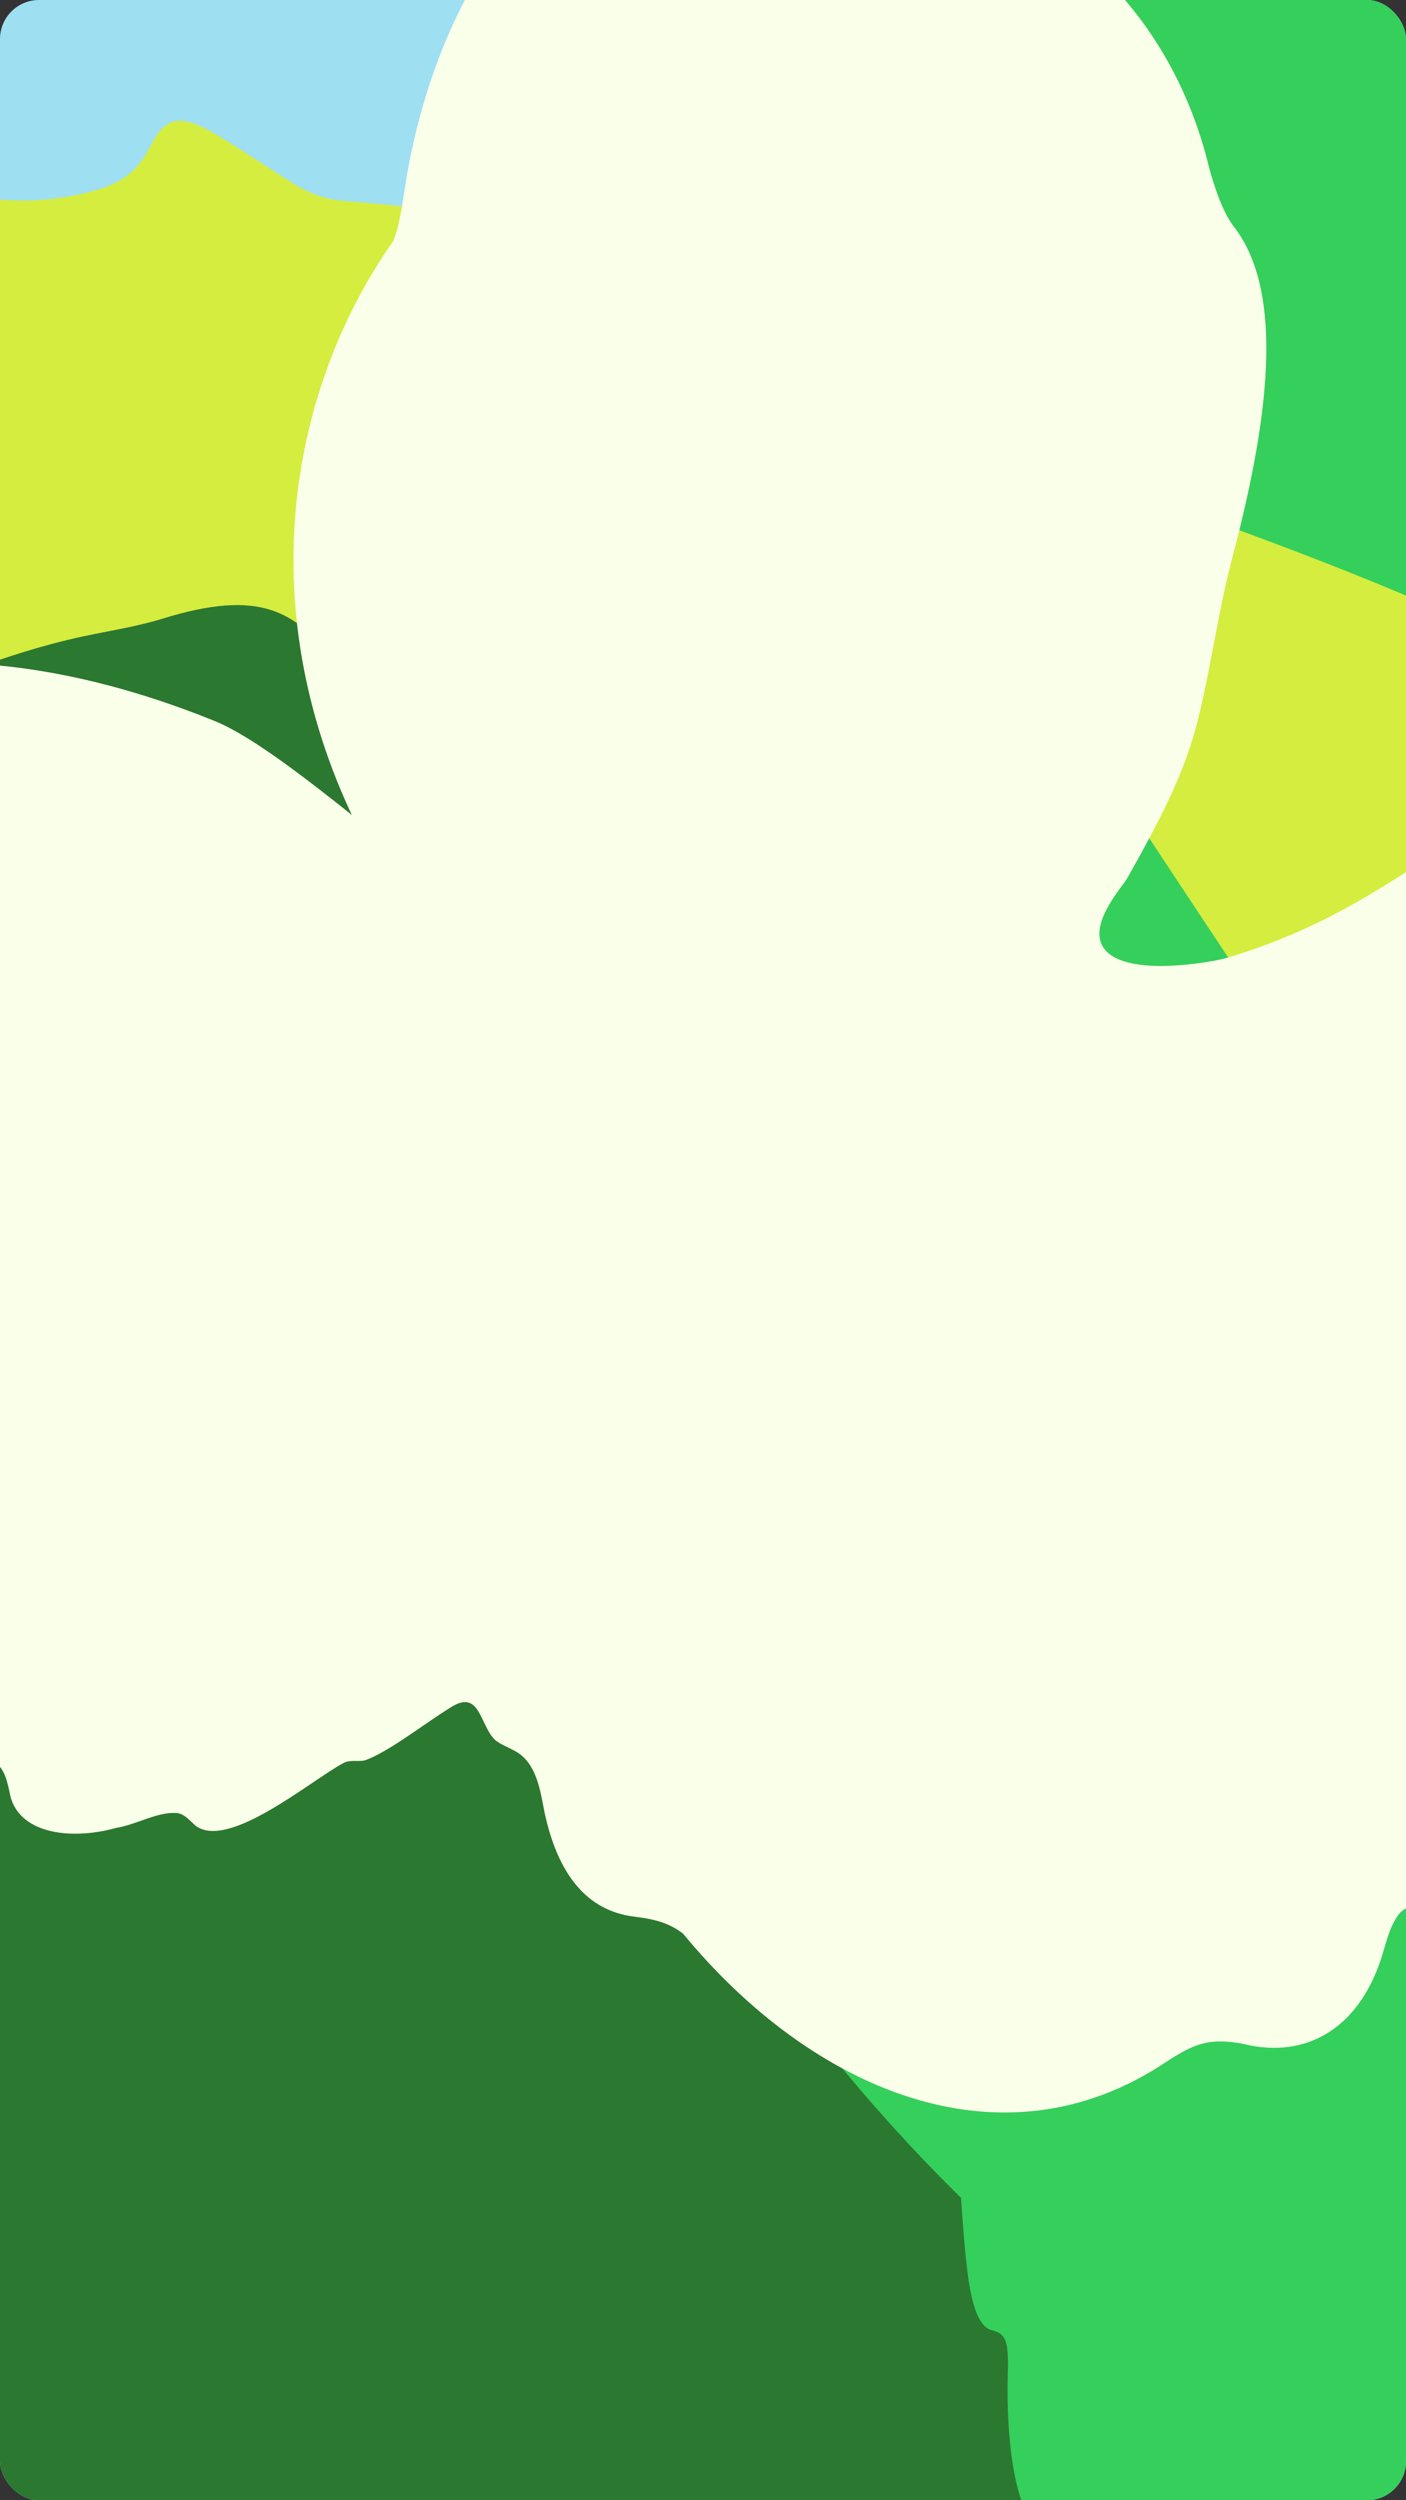 <svg width="1080" height="1920" viewBox="0 0 1080 1920" fill="none" xmlns="http://www.w3.org/2000/svg">
<rect x="0" y="0" width="1080" height="1920" fill="#333333" stroke="none"/>
<g clip-path="url(#clip0_54_12112)">
<rect width="1080" height="1920" rx="30" fill="#9FDFF2"/>
<path d="M1000.75 -67.89C1118.01 -12.546 1233.82 74.127 1325.55 180.264C1330.07 183.879 1335.79 186.49 1341.43 188.463C1369.65 196.523 1396.97 211.491 1397.36 241.557C1397.76 248.659 1394.62 258.053 1386.04 255.861C1352.26 249.345 1297.78 224.451 1235.79 229.925C1222.47 230.919 1216.65 235.536 1226.11 246.93C1264.84 296.516 1317.11 341.465 1337.52 391.019C1363.03 415.977 1394.22 441.31 1390.48 473.919C1390.65 476.312 1389.28 479.957 1389.08 481.686C1388.87 482.243 1388.81 481.846 1388.72 480.71C1388.66 480.077 1388.59 479.224 1388.45 478.247C1388.32 461.618 1341.57 444.479 1318.17 433.659C1310.27 430.37 1302.87 427.035 1298.94 419.543C1294.1 411.931 1277.54 398.269 1259.21 391.087C1254.61 389.528 1245.12 385.145 1242.45 390.415C1265.9 454.183 1327.67 510.113 1340.2 554.818C1343.49 564.457 1348.77 570.581 1355.47 579.132C1381.87 611.812 1419.57 669.917 1415.09 691.531C1415.16 697.805 1419.78 703.787 1423.65 708.706C1429.15 715.647 1433.84 721.533 1439.46 729.032C1448.1 741.584 1477.92 777.665 1460.14 782.073C1457.07 783.584 1457.35 786.481 1458.3 789.828C1462.52 801.625 1477.58 830.1 1463.36 827.736C1450.03 825.492 1408.65 782.719 1386.16 762.282C1336.26 730.751 1284.11 689.003 1199.71 625.859C1193.31 621.171 1187.45 616.736 1180.56 613.785C1176.24 611.986 1172.24 611.808 1167.72 609.69C1148.5 600.329 1130.81 585.392 1111.83 573.224C1087.71 555.12 1082.71 599.744 1055.55 609.53C1043.49 612.034 1042.01 616.418 1037.69 626.93C1033.51 633.553 1032.34 620.548 1017.63 623.693C1003.04 623.725 980.303 601.349 969.289 582.315C964.968 574.926 963.328 568.751 958.196 562.921C908.331 528.785 865.723 483.002 837.242 428.095C834.079 422.252 830.527 416.491 825.693 412.201C819.725 406.98 810.9 402.343 804.31 397.002C795.201 390.286 785.59 380.403 779.341 375.536C768.848 369.639 757.266 373.909 745.594 376.289C696.587 388.297 664.46 425.634 646.097 416.962C619.742 411 595.29 388.628 616.866 365.748C622.923 357.163 608.665 350.822 603.635 345.162C548.624 293.467 603.369 289.099 572.744 258.156C517.643 193.305 480.36 133.634 500.351 84.416C502.277 79.031 501.662 74.122 498.006 69.717C490.88 61.947 478.153 50.86 473.186 42.537C468.835 35.632 470.503 30.8 482.942 31.92C489.369 32.03 496.755 34.493 503.086 34.032C516.064 30.735 486.455 -2.126 534.83 -1.877C541.219 -1.738 548.177 -0.889 554.357 0.123C561.373 0.569 569.639 5.285 575.763 1.161C577.578 -0.157 578.927 -2.359 580.024 -5.131C589.662 -43.583 622.096 -64.932 670.963 -65.273C677.52 -65.414 685.184 -66.083 690.187 -69.994C694.6 -73.131 697.423 -78.715 699.665 -83.811C727.295 -146.343 770.237 -187.018 826.782 -194.588C830.547 -195.367 833.528 -196.606 835.554 -198.746C839.367 -203.006 838.455 -208.6 838.687 -214.751C839.336 -224.811 838.062 -235.133 842.621 -242.896C846.627 -248.325 856.278 -235.368 859.628 -230.858C866.701 -221.934 869.727 -211.292 880.864 -221.817C899.197 -235.997 929.441 -186.093 949.407 -140.83C952.012 -135.869 954.961 -128.879 959.303 -126.861C960.917 -126.087 962.428 -126.184 964.082 -126.265C971.243 -127.938 981.283 -113.297 988.995 -100.571C997.37 -86.701 1004.92 -72.561 1012.58 -58.712" fill="#35CF5C"/>
<path d="M363.361 1360.86C376.971 1362.2 417.336 1346.14 426.241 1336.73C443.526 1313.39 345.78 1313.74 345.101 1295.9C358.148 1281.35 433.483 1284.55 442.115 1273.16C431.29 1258.31 401.702 1257.99 417.902 1231.73C428.539 1216.8 448.095 1196.46 424.886 1184.23C419.242 1180.32 411.024 1176.49 411.695 1170.22C412.757 1162.9 428.843 1154.15 427.661 1144.67C425.924 1133.62 415.365 1125.11 409.604 1115.03C402.263 1102.39 392.347 1086.17 390.275 1074.23C387.671 1059.96 399.241 1050.26 410.69 1037.79C439.757 1009.39 438.131 976.01 410.645 951.41C384.576 927.128 385.464 893.073 385.026 861.719C383.871 815.044 389.55 769.707 396.952 723.372C421.08 555.964 315.757 407.293 312.947 319.447C311.813 313.919 309.09 308.448 303.61 303.135C177.277 220.248 -8.817 263.413 -128.111 334.276C-136.872 339.167 -147.476 345.198 -156.69 347.621C-182.579 355.346 -198.475 334.314 -215.654 323.174C-230.163 312.343 -265.579 288.369 -274.013 313.689C-280.27 325.101 -273.408 346.911 -292.768 351.936C-306.09 353.894 -321.726 347.613 -334.6 350.07C-365.634 357.789 -362.712 384.686 -357.956 415.157C-354.643 438.902 -337.765 466.606 -335.586 489.249C-365.13 545.881 -288.834 634.737 -258.36 728.419C-254.55 761.039 -310.983 739.341 -284.916 801.475C-282.244 808.35 -277.638 815.776 -276.746 821.542C-276.684 823.706 -278.512 821.917 -274.612 823.345C-260.446 829.742 -247.157 839.366 -237.305 849.359C-223.324 862.913 -223.879 878.245 -224.949 895.285C-224.914 910.444 -223.214 925.154 -221.421 940.426C-216.321 986.112 -202.633 1009 -251.322 1046.31C-292.148 1080.58 -307.245 1123.58 -298.555 1168.71C-298.15 1177.24 -298.789 1185.57 -301.271 1193.88C-305.764 1212 -322.55 1227.71 -327.055 1244.37C-337.639 1281.17 -291.427 1301.82 -270.174 1330.58C-262.336 1340.55 -257.218 1350.67 -252.275 1361.32C-225.648 1428.54 -133.783 1470.72 -109.691 1541.88C-103.37 1601.08 -154.608 1692.92 -151.357 1733.33C-151.08 1752.1 -151.669 1765.55 -159.341 1785.69C-209.676 1904.95 -208.897 2026.82 -95.912 2076.8C-64.21 2091.23 -51.294 2119.37 -44.908 2146.55C-26.877 2200.92 -3.634 2268.29 72.414 2276.02C95.769 2277.42 119.32 2264.67 143.661 2267.61C153.101 2268.43 162.601 2271.02 172.063 2274.57C308.315 2342.76 443.342 2224.19 444.86 2084.45C447.385 2071.38 448.88 2061.72 463.361 2058.23C669.531 2098.98 956.105 2135.63 960.043 1924.86C962.207 1903.33 965.588 1888.16 973.903 1869.72C1013.36 1749.73 919.295 1636.6 835.328 1527.54C823.205 1512.62 812.757 1497.74 809.623 1481C803.189 1423.34 734.965 1347.22 651.739 1325.82C609.132 1309.19 393.685 1310.78 363.237 1360.76L363.317 1360.79L363.361 1360.86Z" fill="#2B7830"/>
<path d="M644.609 490.673C642.063 488.01 405.673 616.095 400.472 614.31C225.879 553.024 277.27 427.508 124.273 475.272C105.32 481.115 83.849 484.443 63.923 488.674C29.322 496.201 5.655 504.69 -19.774 513.241C-28.347 516.332 -30.205 514.673 -37.757 513.351C-51.67 510.277 -87.989 505.69 -85.169 490.178C-84.117 484.626 -77.54 479.905 -74.175 474.269C-68.736 466.551 -72.563 460.118 -79.701 454.678C-94.181 443.447 -112.482 428.884 -127.364 415.968C-163.144 384.579 -179.81 367.156 -188.988 346.548C-190.924 343.41 -195.037 340.991 -198.512 339.439C-203.723 337.084 -211.112 334.953 -217.964 332.906C-235.647 327.672 -252.46 323.33 -271.438 318.547C-291.811 313.264 -347.486 300.964 -337.429 292.941C-331.944 287.334 -332.405 283.126 -336.561 276.813C-339.915 271.591 -346.27 264.9 -350.029 258.215C-354.109 251.164 -356.696 243.308 -357.644 235.229C-364.471 174.758 -284.347 95.256 -220.89 82.776C-151.743 77.567 -56.232 184.894 76.769 145.18C84.92 142.63 92.342 138.968 98.252 134.34C101.925 131.453 105.203 128.201 108.004 124.528C113.679 117.226 116.587 109.45 120.113 104.229C126.215 94.94 134.226 90.836 144.473 93.621C154.075 95.361 173.068 107.309 185.758 115.521C198.542 123.734 213.113 133.458 225.393 140.998C237.489 148.777 251.277 153.527 265.621 154.404C323.746 159.226 403.914 168.001 482.82 185.647C488.918 186.815 494.75 187.556 500.217 187.489C505.757 187.444 510.912 186.568 515.891 184.962C519.001 183.964 522.053 182.701 525.128 181.302C563.308 162.288 620.971 147.548 656.027 163.93C664.987 168.369 674.585 171.49 684.581 170.135C691.366 169.543 697.787 167.52 701.94 169.475C707.128 171.354 709.456 181.865 710.634 190.064C711.785 197.429 713.351 205.182 716.746 211.565C720.524 218.969 727.261 225.53 733.857 231.17C794.467 282.444 856.761 333.359 909.124 384.375C919.351 393.354 931.93 399.559 945.392 404.778C1050.66 443.435 1141.07 480.657 1195.75 514.495C1199.56 516.56 1203.73 518.389 1208.44 519.869C1223.59 524.496 1239.93 525.263 1256.47 528.513C1269.84 531.314 1289.27 534.143 1288.95 542.473C1288.88 543.083 1288.69 543.692 1288.42 544.267C1287.11 547.219 1282.72 550.809 1280.25 554.32C1276.39 558.965 1278.21 563.114 1282.99 566.79C1289.07 571.46 1296.75 575.349 1302.72 580.45C1319.46 593.443 1322.57 610.668 1300.72 623.295C1271.32 639.454 1285.63 643.148 1303.04 660.227C1320.88 676.807 1352.02 710.114 1336.19 728.962C1334.46 731.42 1332.1 734.004 1330.77 736.501C1325.91 744.42 1335.01 750.613 1340.86 754.689C1350.89 761.417 1359.38 766.86 1370.3 774.027C1389.68 787.67 1442.15 817.362 1437.09 834.036C1435.34 840.345 1425.86 844.844 1420.59 850.001C1417.81 852.429 1415.72 854.722 1413.24 857.103C1401.54 871.3 1351.36 867.417 1296.12 858.228C1281.56 855.901 1266.59 853.345 1252.77 850.905C1244.13 849.405 1235.85 847.88 1227.28 846.349C1216.42 844.46 1205.8 841.9 1195.58 843.209C1191.28 843.752 1187.27 844.965 1183.41 846.624C1131.64 874.399 1054.19 897.065 955.359 907.909C944.413 909.838 934.62 912.21 930.399 922.483C927.785 928.608 928.073 936.379 925.39 941.669C918.867 953.756 905.084 951.634 893.031 946.103C885.716 942.781 877.307 937.613 871.002 934.489C867.385 932.671 865.509 932.014 862.197 927.341C860.234 924.54 858.68 921.863 856.933 918.76C843.958 894.589 820.518 844.668 801.654 813.191C798.081 806.72 678.921 808.917 676.539 803.639C644.457 725.185 729.164 597.66 658.049 514.79C652.272 507.656 650.622 496.462 644.672 490.717L644.578 490.631L644.609 490.673Z" fill="#D5ED3E"/>
<path d="M749.079 1698.36C609.531 1564.47 495.286 1393.8 432.372 1213.6C428.083 1206.66 421.207 1200.23 413.993 1194.62C376.544 1168.72 345.552 1135.03 367.081 1098.7C371.692 1089.94 383.436 1080.47 395.019 1088.03C442.157 1115.28 507.593 1176.5 606.928 1205.56C628.135 1212.03 640.49 1209.83 634.32 1190.71C611.282 1108.89 564 1024.86 569.093 953.609C548.24 908.968 518.935 860.612 548.689 823.602C550.184 820.627 554.971 817.038 556.562 815.08C557.285 814.528 557.092 815.043 556.401 816.461C556.015 817.252 555.501 818.318 555.003 819.573C542.954 839.616 602.221 887.08 630.224 913.523C639.96 922.02 648.876 930.278 649.406 941.535C651.238 953.458 666.645 979.387 689.539 998.551C695.467 1003.07 706.826 1013.79 714.811 1008.99C725.703 918.933 671.898 816.247 685.538 755.354C687.579 741.888 683.964 731.497 679.964 717.378C663.416 662.948 648.234 571.495 671.031 548.114C675.53 540.534 672.83 530.695 670.501 522.562C667.159 511.066 664.283 501.302 661.167 489.066C657.118 469.023 637.823 408.544 668.412 413.476C674.244 413.426 675.947 409.787 676.943 405.218C679.144 388.627 676.943 345.768 697.074 356.787C715.903 367.141 748.051 442.304 767.587 479.779C821.086 546.332 870.537 626.452 953.822 750.811C960.217 760.123 965.968 768.821 974.387 776.326C979.705 780.969 985.713 783.479 991.111 788.625C1013.76 810.914 1029.97 839.026 1050.2 864.553C1073.95 900.158 1114.48 849.443 1163.45 853.308C1183.84 857.236 1189.33 852.819 1203.71 842.678C1215.02 837.131 1207.25 853.421 1232.18 858.102C1254.62 866.448 1273.12 906.395 1276.04 935.587C1277.24 946.945 1275.22 955.303 1278.82 965.255C1330.36 1034.92 1362.17 1114.4 1365.54 1196.72C1366.1 1205.55 1367.33 1214.51 1371.6 1222.44C1376.93 1232.15 1387.09 1242.79 1393.29 1252.99C1402.35 1266.29 1409.85 1283.69 1415.88 1293.13C1427.67 1306.24 1448.62 1307.77 1468.32 1311.63C1552.5 1325.38 1629.38 1299.01 1651.23 1319.98C1687.36 1342.3 1708.48 1383.22 1658.47 1398.3C1642.84 1405.12 1660.09 1420.94 1663.66 1430.63C1710.19 1524.34 1622.81 1498.11 1647.11 1552.88C1684.1 1662.44 1697.5 1755.54 1630.53 1803.15C1623.61 1808.51 1620.94 1814.76 1623.32 1822.15C1628.56 1835.58 1639.96 1856.21 1641.47 1869.06C1643.08 1879.86 1636.96 1884.7 1618.66 1876.21C1608.86 1872.38 1599.32 1865.17 1589.24 1862.09C1566.86 1858.59 1588.2 1915.07 1514.01 1886.96C1504.29 1883.12 1494.21 1878.1 1485.46 1873.33C1475 1868.76 1465.76 1858.35 1453.31 1859.78C1449.55 1860.32 1445.86 1862.19 1442.13 1864.89C1399.01 1905.52 1333.43 1912.51 1258.05 1884.83C1247.86 1881.23 1235.59 1877.62 1225.01 1879.44C1215.92 1880.67 1207.47 1885.76 1200.27 1890.59C1111.77 1949.8 1015.8 1973.96 923.297 1950.54C916.935 1949.31 911.441 1949.08 906.75 1950.49C897.753 1953.41 895.037 1960.66 890.153 1967.91C881.751 1979.62 876.112 1992.75 863.388 1999.45C853.234 2003.67 847.932 1982.56 846.101 1975.21C841.795 1960.43 844.976 1945.91 820.106 1952.15C781.484 1958.64 771.716 1881.31 774.335 1815.48C773.981 1808.02 774.592 1797.93 769.402 1793.01C767.491 1791.15 765.097 1790.4 762.494 1789.55C750.252 1787.44 745.593 1764.08 743.103 1744.37C740.436 1722.89 739.231 1701.57 737.656 1680.54" fill="#35CF5C"/>
<path d="M272.121 629.771C192.403 463.973 222.953 297.454 302.285 184.779C306.169 174.517 308.384 161.259 310.177 149.602C337.18 -36.759 463.056 -199.488 638.469 -89.111C651.427 -82.49 665.8 -77.748 679.589 -78.77C783.268 -94.46 896.17 -9.152 929.144 130.309C933.603 145.601 938.448 160.541 946.575 172.515C988.43 224.127 973.792 326.037 945.923 430.778C940.958 450.423 937.261 468.51 933.767 487.35C918.895 563.775 917.069 583.961 866 674.155C862.425 680.839 834.182 711 848.5 729C866 751 931.565 738.476 941 736C1098.23 689.63 1132.84 592.987 1261.8 610.114C1280.27 612.657 1298.93 615.786 1317.79 617.801C1549.31 637.215 1908.28 925.552 1680.94 1130.99C1669.9 1140.75 1657.19 1152.18 1649.68 1163.56C1598.05 1299.05 1440.2 1363.55 1253.91 1357.19C1195.98 1354.47 1216.1 1392.77 1151.65 1386.12C1141.84 1385.72 1129.11 1384.74 1120.34 1387.7C1096.83 1394.01 1119.12 1435.29 1107.93 1454.43C1100.66 1467.53 1081.03 1456.21 1071.8 1474.11C1067.85 1480.24 1065.2 1489.8 1062.88 1497.53C1046.31 1556.4 1004.59 1581.92 954.743 1569.51C942.835 1567.18 930.67 1566.48 919.089 1570.79C910.869 1573.66 902.622 1578.94 895.016 1583.9C767.723 1668.41 622.126 1603.31 524.8 1485.01C513.655 1476.1 500.67 1473.45 487.16 1471.84C451.026 1467.36 428.145 1439.68 417.942 1390.12C414.611 1372.44 411.315 1351.99 393.945 1343.78C389.463 1341.34 384.666 1339.63 380.676 1336.48C368.311 1325.4 369.137 1295.89 345.509 1311.58C327.006 1322.96 297.085 1346.35 280.008 1351.87C274.299 1353.1 268.824 1350.99 263.417 1354.1C238.806 1367.31 175.839 1420.71 150.447 1402.18C146.09 1398.5 142.519 1393.54 136.618 1392.36C121.717 1390.72 104.961 1401.2 88.998 1403.73C54.602 1413.37 12.23 1408.6 7.199 1375.51C5.992 1370.37 4.907 1364.92 2.323 1360.33C-3.7 1348.84 -17.596 1345.98 -31.01 1344.01C-158.448 1333.9 -254.9 1284.61 -272.129 1197.04C-274.014 1191.12 -276.797 1185.6 -281.493 1180.91C-286.781 1175.54 -294.577 1171.29 -304.126 1167.78C-393.924 1145.18 -461.283 1089.49 -426.368 1020.65C-417.695 1004.56 -413.291 987.963 -429.02 974.49C-499.716 926.26 -478.352 872.28 -395.205 825.861C-379.949 816.707 -364.304 803.527 -359.439 787.192C-308.116 513.431 -78.073 455.289 164.041 553.334C205.76 569.625 283.709 637.762 330.308 674.155" fill="#FAFFE9"/>
</g>
<defs>
<clipPath id="clip0_54_12112">
<rect width="1080" height="1920" rx="30" fill="white"/>
</clipPath>
</defs>
</svg>

